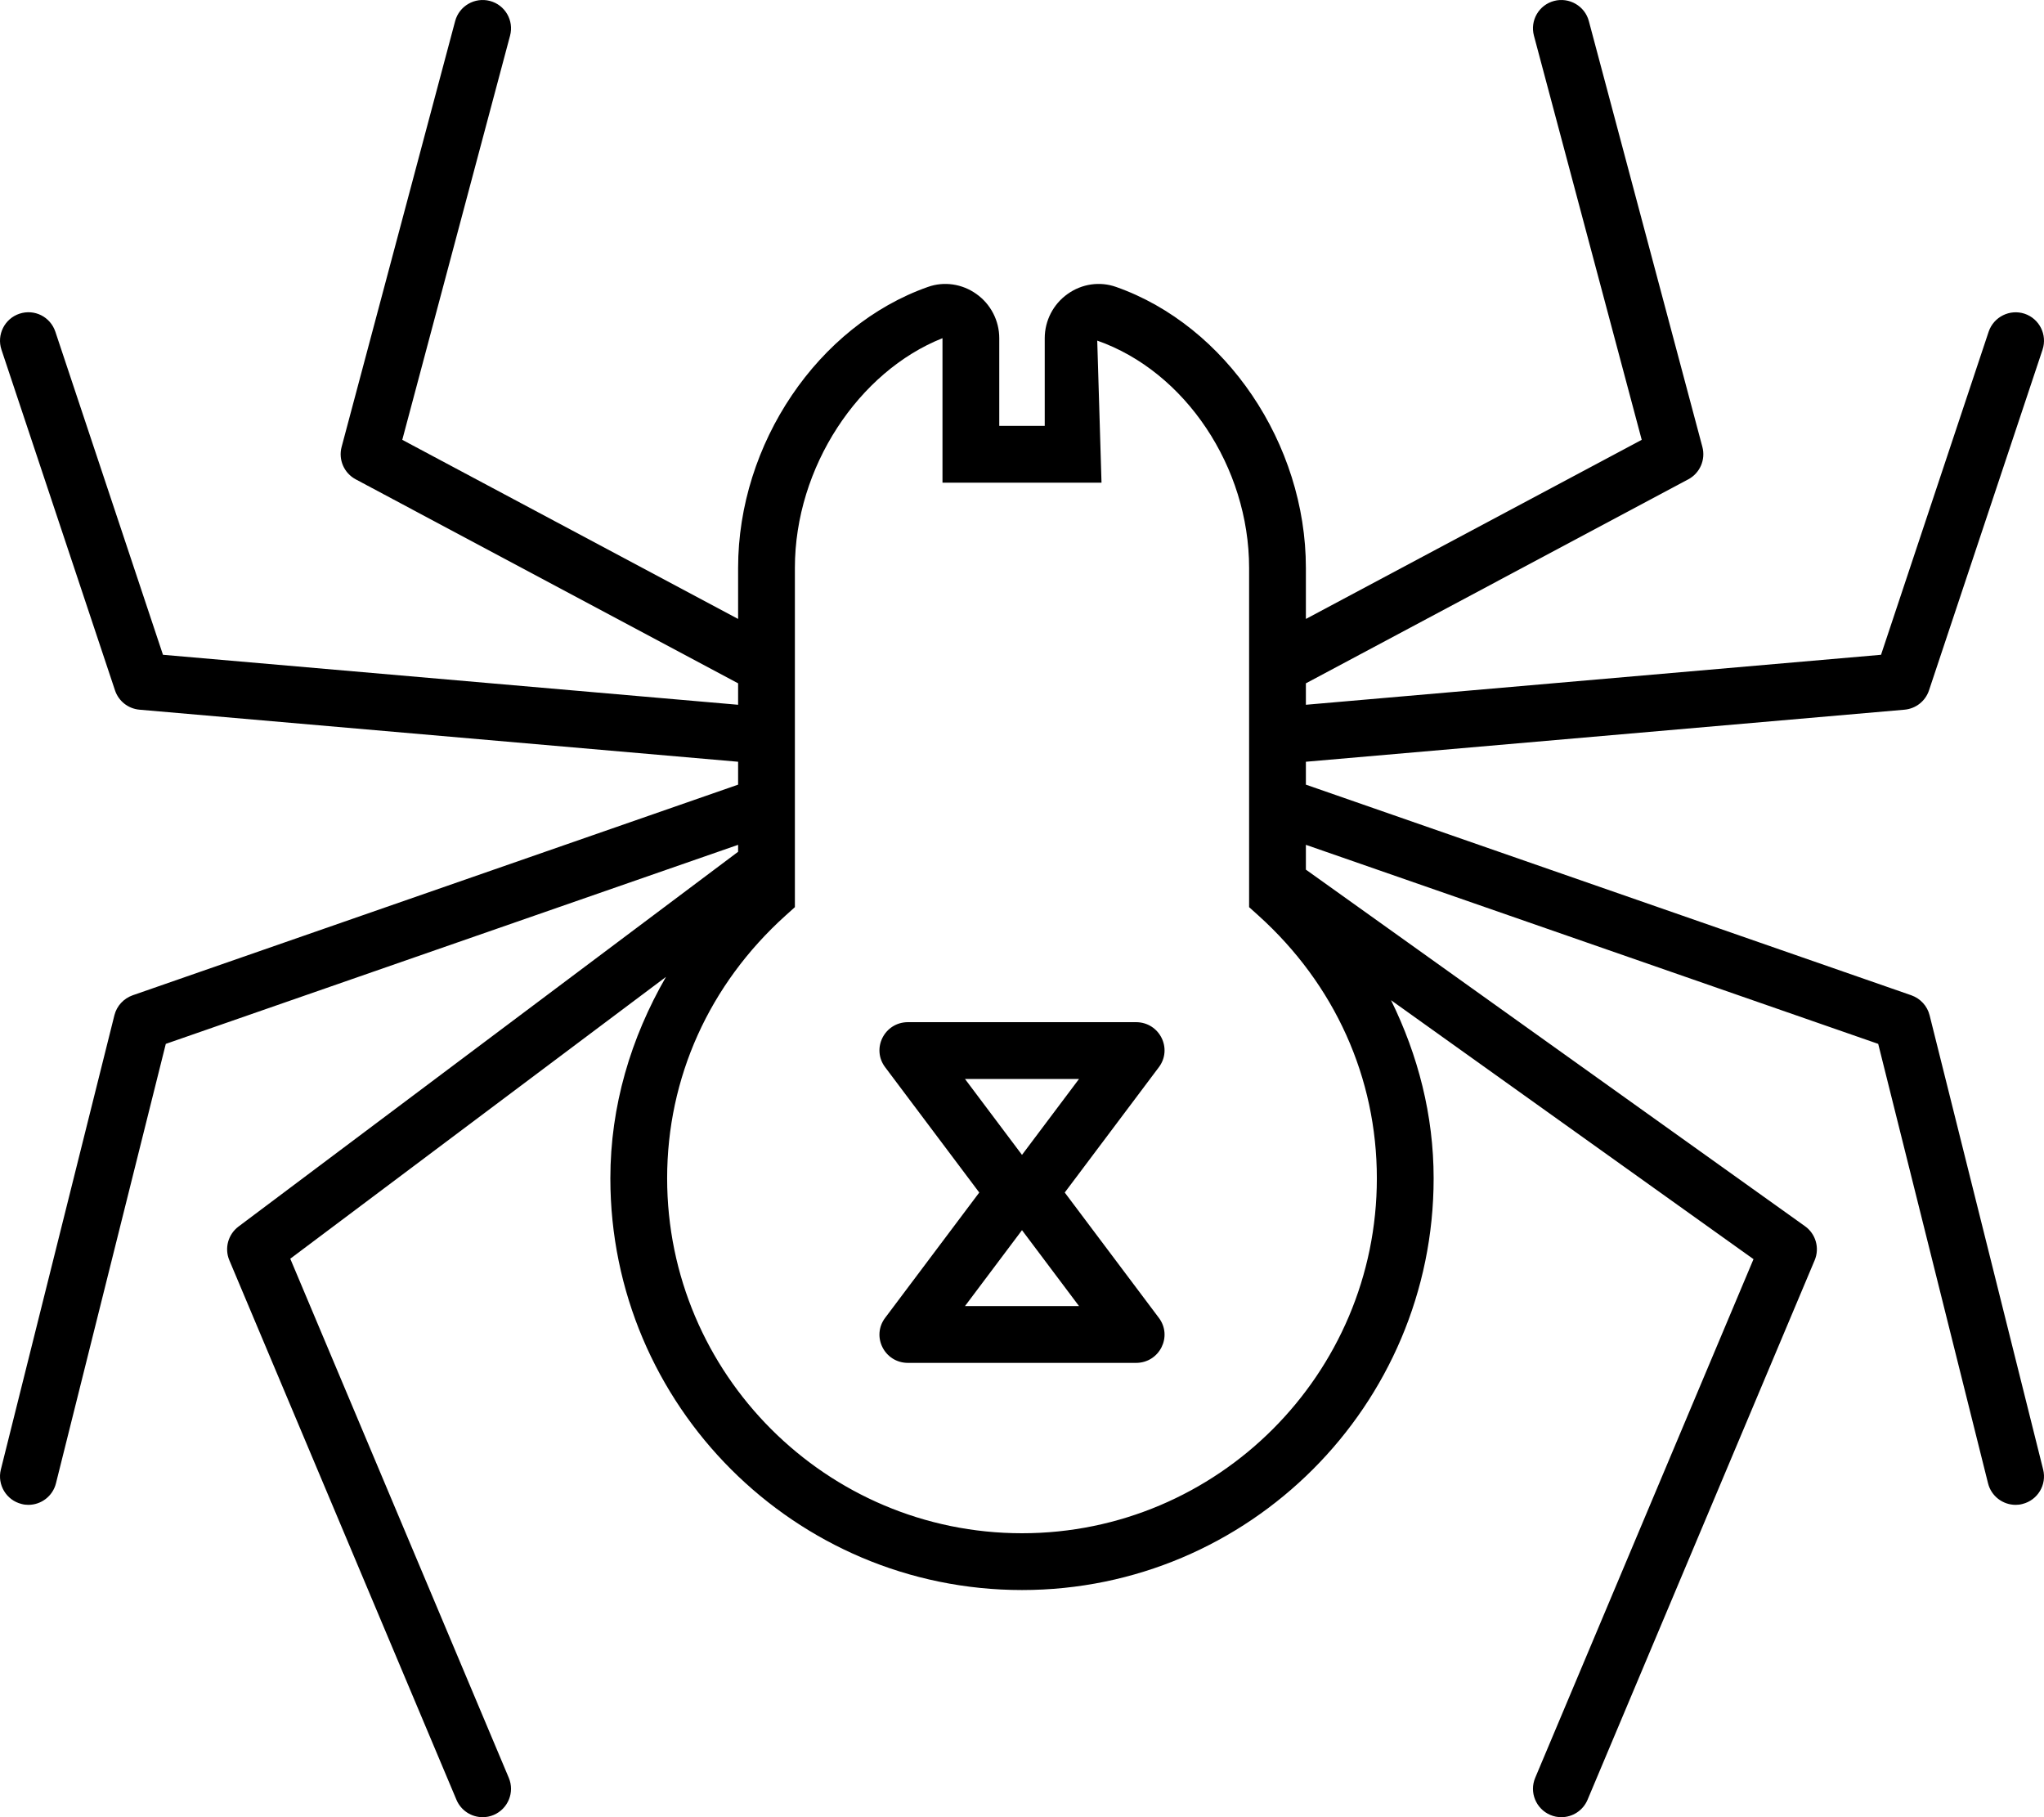 <svg xmlns="http://www.w3.org/2000/svg"
     viewBox="0 0 576 512"><!-- Font Awesome Pro 6.0.0-alpha2 by @fontawesome - https://fontawesome.com License - https://fontawesome.com/license (Commercial License) -->
    <path d="M543.763 286.055C543.107 283.43 541.169 281.336 538.622 280.43L367.999 221.08V214.627L536.685 199.959C539.872 199.678 542.576 197.553 543.591 194.521L575.591 98.518C576.982 94.33 574.716 89.799 570.529 88.393C566.357 87.018 561.826 89.268 560.404 93.455L530.076 184.49L367.999 198.572V192.527L475.763 135.051C479.044 133.301 480.685 129.52 479.732 125.926L447.732 5.922C446.607 1.703 442.216 -0.859 437.935 0.266C433.669 1.391 431.122 5.766 432.263 10.047L462.638 123.926L367.999 174.389V160.002C367.999 125.033 345.499 91.752 314.515 80.846C309.921 79.221 304.859 79.971 300.874 82.814C296.827 85.658 294.406 90.346 294.406 95.283V120H281.593V95.283C281.593 90.346 279.171 85.658 275.124 82.814C271.14 79.971 266.031 79.221 261.484 80.846C230.499 91.752 207.999 125.033 207.999 160.002V174.387L113.361 123.926L143.736 10.047C144.876 5.766 142.329 1.391 138.064 0.266C133.751 -0.859 129.408 1.703 128.267 5.922L96.267 125.926C95.314 129.52 96.954 133.301 100.236 135.051L207.999 192.527V198.572L45.925 184.49L15.597 93.455C14.191 89.268 9.722 86.986 5.472 88.393C1.284 89.799 -0.981 94.33 0.41 98.518L32.41 194.521C33.425 197.553 36.128 199.678 39.316 199.959L207.999 214.627V221.08L37.378 280.43C34.831 281.336 32.894 283.43 32.238 286.055L0.238 414.059C-0.825 418.34 1.784 422.686 6.066 423.748C6.722 423.936 7.363 423.998 8.003 423.998C11.597 423.998 14.863 421.561 15.769 417.934L46.722 294.117L207.999 238.033V239.99L67.206 345.588C64.269 347.807 63.206 351.713 64.628 355.088L128.626 507.094C129.923 510.156 132.876 512 136.001 512C137.033 512 138.095 511.812 139.111 511.375C143.173 509.656 145.095 504.969 143.376 500.906L81.798 354.65L187.675 275.242C177.771 292.432 171.999 311.627 171.999 332C171.999 395.969 224.031 448 287.999 448S403.999 395.969 403.999 332C403.999 314.209 399.605 297.307 391.995 281.814L494.138 354.775L432.622 500.906C430.904 504.969 432.826 509.656 436.888 511.375C437.904 511.812 438.966 512 439.997 512C443.122 512 446.076 510.156 447.372 507.094L511.372 355.088C512.826 351.65 511.685 347.65 508.654 345.494L367.999 245.023V238.031L529.279 294.117L560.232 417.934C561.138 421.561 564.404 423.998 567.997 423.998C568.638 423.998 569.279 423.936 569.935 423.748C574.216 422.686 576.826 418.34 575.763 414.059L543.763 286.055ZM387.999 332C387.999 387.125 343.14 432 287.999 432S187.999 387.125 187.999 332C187.999 303.656 199.843 277.375 221.359 257.969L223.999 255.594V160.002C223.999 131.596 241.999 104.658 265.593 95.283V136H310.406L309.202 95.971C333.999 104.658 351.999 131.596 351.999 160.002V255.594L354.64 257.969C376.156 277.375 387.999 303.656 387.999 332ZM320.122 288H255.876C249.226 288 245.462 295.5 249.478 300.75L275.954 336L249.478 371.25C245.462 376.5 249.226 384 255.876 384H320.122C326.773 384 330.538 376.5 326.523 371.25L300.046 336L326.523 300.75C330.538 295.5 326.773 288 320.122 288ZM304.072 368H271.929L287.999 346.604L304.072 368ZM287.999 325.395L271.929 304H304.07L287.999 325.395Z"/>
</svg>